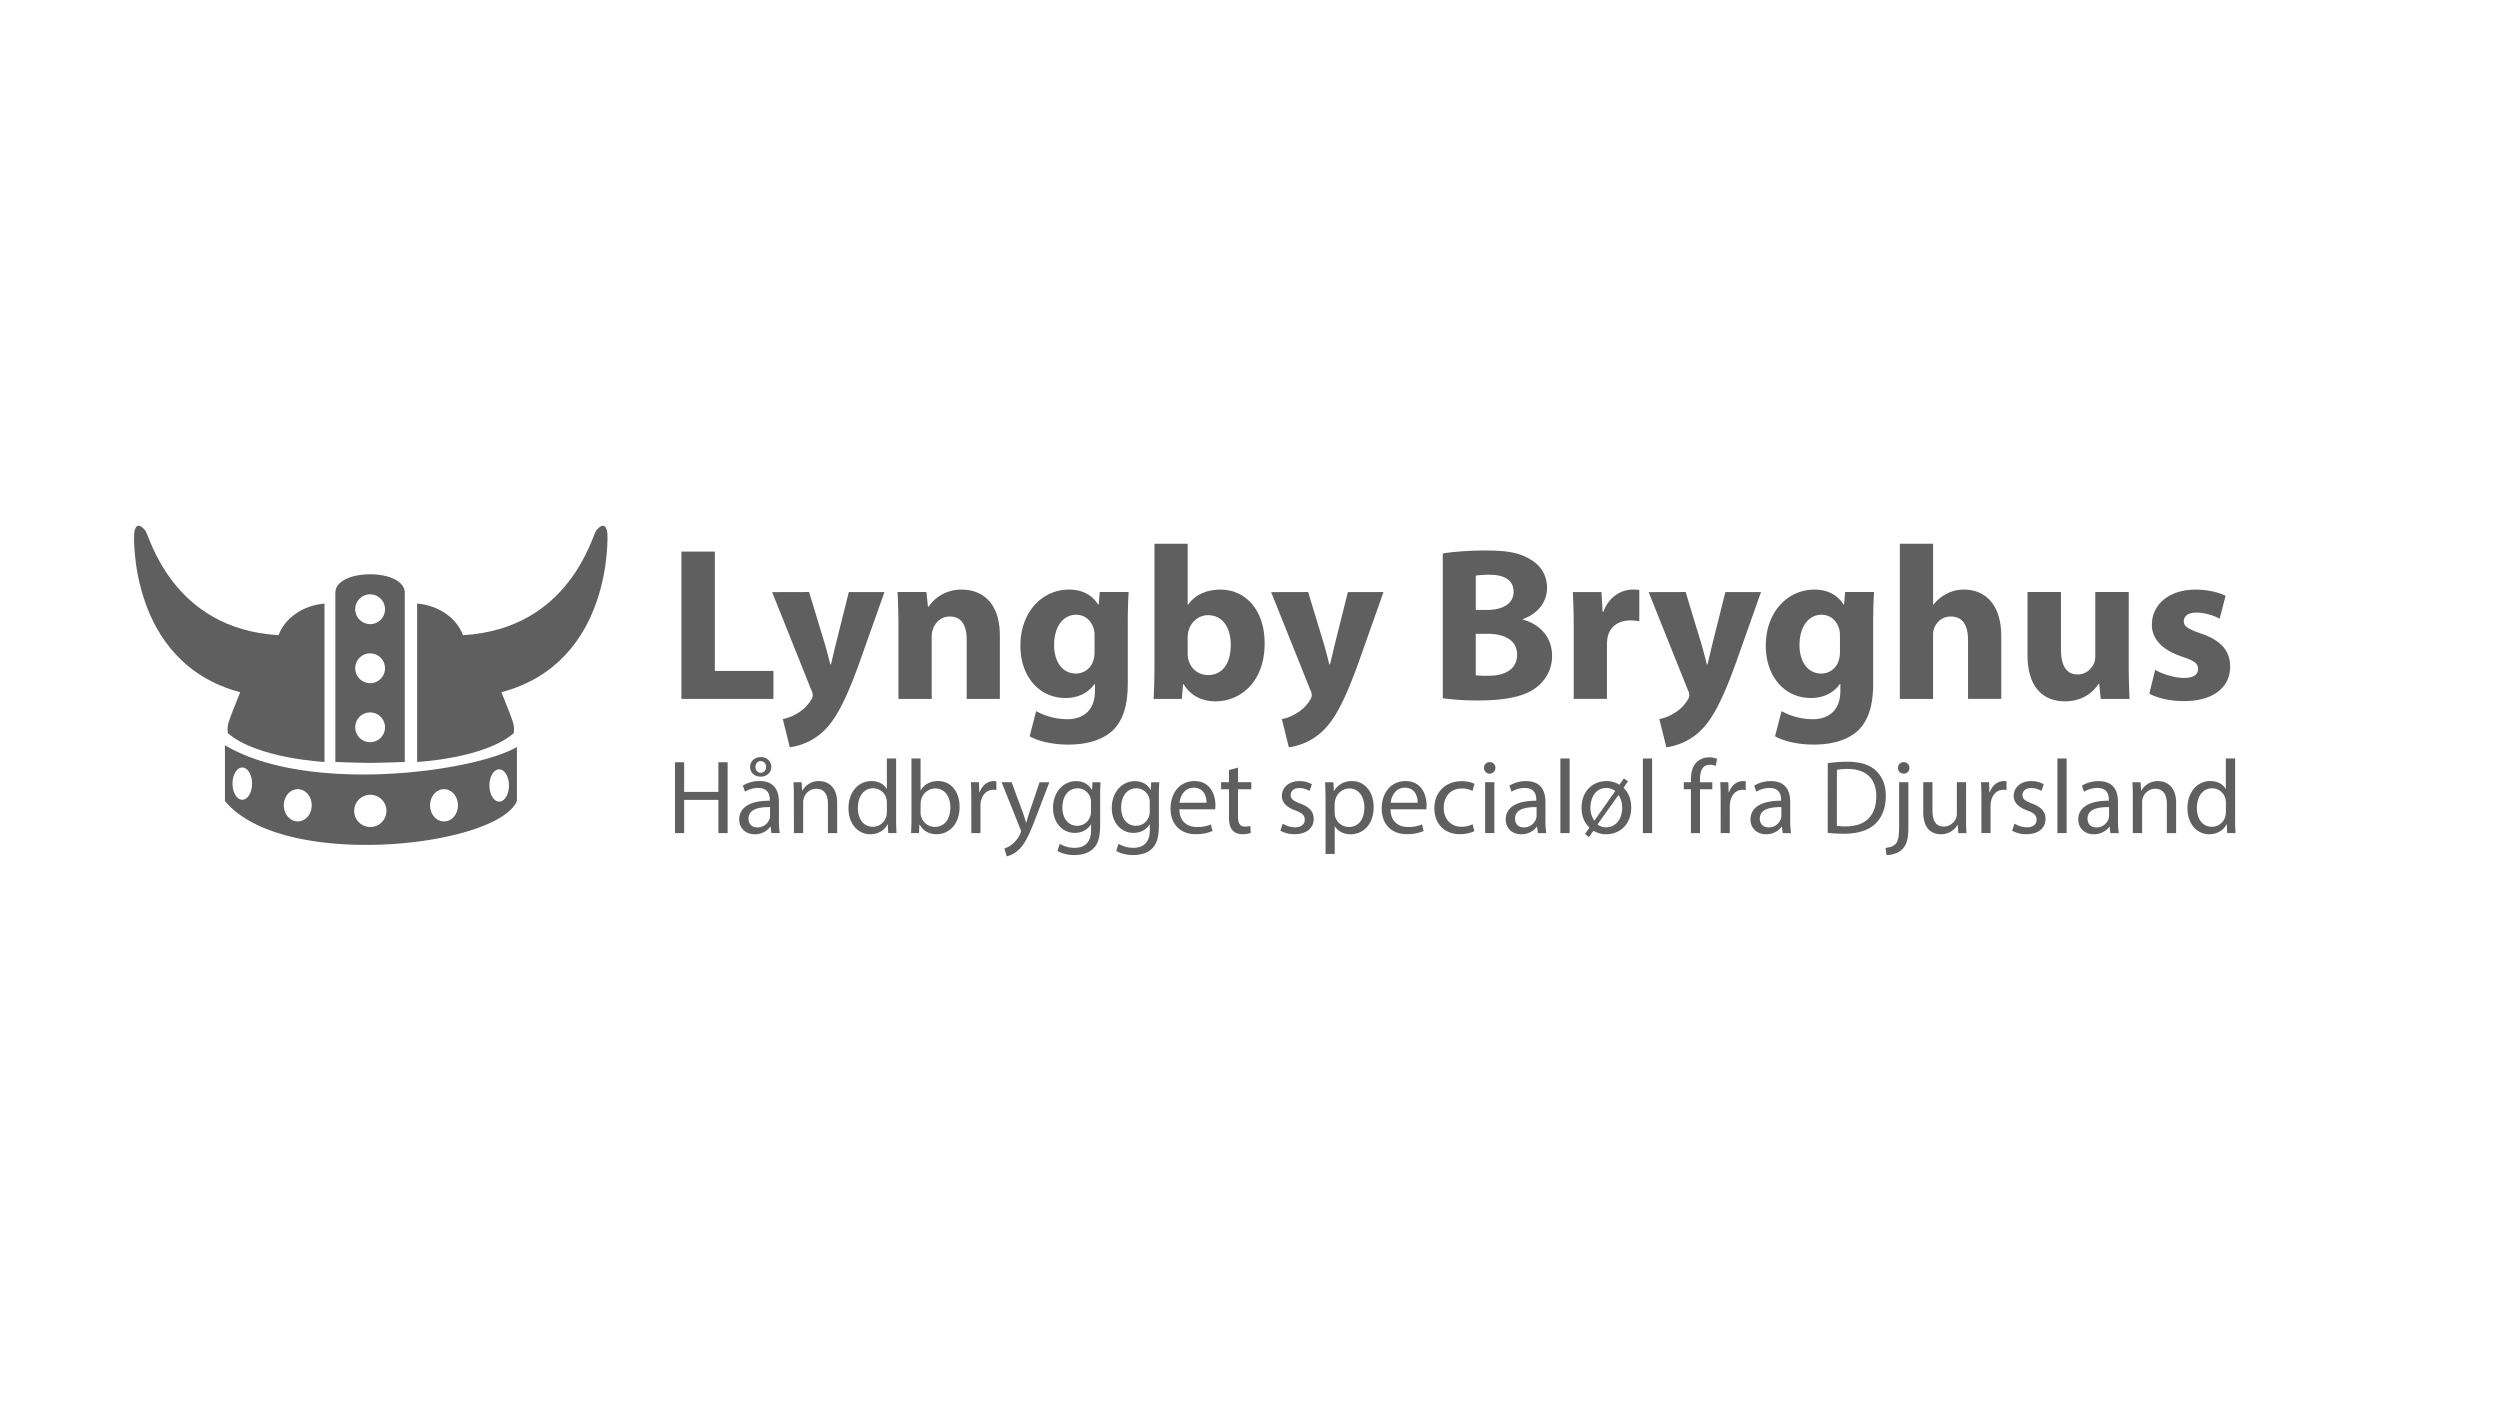 <svg id="Layer_1" data-name="Layer 1" xmlns="http://www.w3.org/2000/svg" viewBox="0 0 1920 1080"><defs><style>.cls-1{fill:#5f5f60;}</style></defs><title>Artboard 1</title><path class="cls-1" d="M523.33,423.62H549v91.66h45v21.49H523.33Z"/><path class="cls-1" d="M621.37,454.67,633.63,495c1.34,4.87,3,10.91,4,15.28h.5c1.18-4.36,2.52-10.58,3.69-15.28l10.07-40.29h27.36l-19.14,54.06c-11.75,32.57-19.64,45.66-28.87,53.89a47,47,0,0,1-24.68,11.25l-5.37-21.66a32.18,32.18,0,0,0,11.08-4.37,29.32,29.32,0,0,0,10.58-10.24,6.66,6.66,0,0,0,1.34-3.69,9.27,9.27,0,0,0-1.18-4.2l-30-75Z"/><path class="cls-1" d="M690,480.86c0-10.24-.34-19-.67-26.19h22.16l1.17,11.25h.5a30.05,30.05,0,0,1,25.35-13.09c16.79,0,29.38,11.08,29.38,35.25v48.68H742.41V491.27c0-10.58-3.69-17.79-12.93-17.79-7.05,0-11.25,4.87-12.93,9.57a17.53,17.53,0,0,0-1,6.38v47.34H690Z"/><path class="cls-1" d="M866.81,454.67c-.34,5.2-.67,12.09-.67,24.34v45.83c0,15.78-3.19,28.71-12.42,36.93-9.07,7.72-21.32,10.07-33.41,10.07-10.74,0-22.16-2.18-29.55-6.38l5-19.31a50.47,50.47,0,0,0,23.84,6.21c12.09,0,21.32-6.55,21.32-21.66v-5.37h-.34c-4.87,6.88-12.76,10.74-22.16,10.74-20.31,0-34.75-16.45-34.75-40.12,0-26.36,17.12-43.14,37.27-43.14,11.25,0,18.3,4.87,22.5,11.58h.34l.84-9.74Zm-26.19,33.41a20.19,20.19,0,0,0-.5-4.7c-1.85-6.72-6.72-11.25-13.77-11.25-9.23,0-16.79,8.39-16.79,23.33,0,12.25,6,21.82,16.79,21.82a13.86,13.86,0,0,0,13.43-10.41,21.68,21.68,0,0,0,.84-6.71Z"/><path class="cls-1" d="M885.95,536.77c.34-5.37.67-15.28.67-24.51V417.57h25.52v46.84h.34c4.87-7.05,13.43-11.58,24.85-11.58,19.64,0,34.08,16.28,33.91,41.47,0,29.55-18.8,44.32-37.6,44.32-9.57,0-18.8-3.53-24.68-13.26h-.34l-1,11.42Zm26.19-34.92a18.74,18.74,0,0,0,.5,4.53,15.45,15.45,0,0,0,14.94,12.09c10.91,0,17.63-8.39,17.63-23.17,0-12.76-5.71-22.83-17.63-22.83-6.88,0-13.26,5.2-14.94,12.59a21.25,21.25,0,0,0-.5,4.7Z"/><path class="cls-1" d="M1004.64,454.67,1016.9,495c1.34,4.87,3,10.91,4,15.28h.5c1.18-4.36,2.52-10.58,3.69-15.28l10.07-40.29h27.36l-19.14,54.06c-11.75,32.57-19.64,45.66-28.88,53.89a47,47,0,0,1-24.68,11.25l-5.37-21.66a32.18,32.18,0,0,0,11.08-4.37,29.32,29.32,0,0,0,10.58-10.24,6.66,6.66,0,0,0,1.34-3.69,9.27,9.27,0,0,0-1.17-4.2l-30.05-75Z"/><path class="cls-1" d="M1108.05,425.13c6.71-1.34,20.31-2.35,33.07-2.35,15.61,0,25.18,1.51,33.41,6.38,7.89,4.2,13.6,11.92,13.6,22.16,0,10.07-5.88,19.47-18.63,24.17v.34c12.93,3.53,22.5,13.26,22.5,27.87,0,10.24-4.7,18.3-11.75,24-8.23,6.55-22,10.24-44.49,10.24a198,198,0,0,1-27.7-1.68Zm25.35,43.31h8.39c13.43,0,20.65-5.54,20.65-13.93,0-8.56-6.55-13.09-18.13-13.09a69.84,69.84,0,0,0-10.91.67Zm0,50.2a80.67,80.67,0,0,0,9.9.34c11.58,0,21.82-4.36,21.82-16.28,0-11.42-10.24-15.95-23-15.95h-8.73Z"/><path class="cls-1" d="M1208.61,481.7c0-12.09-.34-20-.67-27h22l.84,15.11h.67c4.2-11.92,14.27-17,22.16-17a26.32,26.32,0,0,1,5.37.34v24a36.56,36.56,0,0,0-6.88-.67c-9.4,0-15.78,5-17.46,12.93a30.07,30.07,0,0,0-.5,5.71v41.63h-25.52Z"/><path class="cls-1" d="M1294.56,454.67,1306.82,495c1.34,4.87,3,10.91,4,15.28h.5c1.18-4.36,2.52-10.58,3.69-15.28l10.07-40.29h27.36l-19.14,54.06c-11.75,32.57-19.64,45.66-28.87,53.89a47,47,0,0,1-24.68,11.25l-5.37-21.66a32.18,32.18,0,0,0,11.08-4.37,29.33,29.33,0,0,0,10.58-10.24,6.66,6.66,0,0,0,1.34-3.69,9.27,9.27,0,0,0-1.17-4.2l-30.05-75Z"/><path class="cls-1" d="M1439.27,454.67c-.33,5.2-.67,12.09-.67,24.34v45.83c0,15.78-3.19,28.71-12.42,36.93-9.07,7.72-21.32,10.07-33.41,10.07-10.74,0-22.16-2.18-29.55-6.38l5-19.31a50.47,50.47,0,0,0,23.84,6.21c12.09,0,21.32-6.55,21.32-21.66v-5.37h-.34c-4.87,6.88-12.76,10.74-22.16,10.74-20.31,0-34.75-16.45-34.75-40.12,0-26.36,17.12-43.14,37.27-43.14,11.25,0,18.3,4.87,22.5,11.58h.33l.84-9.74Zm-26.19,33.41a20.16,20.16,0,0,0-.5-4.7c-1.85-6.72-6.71-11.25-13.77-11.25-9.23,0-16.79,8.39-16.79,23.33,0,12.25,6,21.82,16.79,21.82a13.86,13.86,0,0,0,13.43-10.41,21.7,21.7,0,0,0,.84-6.71Z"/><path class="cls-1" d="M1459.08,417.57h25.52v46.84h.34A30.64,30.64,0,0,1,1495,456a28.65,28.65,0,0,1,13.26-3.19c16.28,0,28.71,11.25,28.71,35.93v48h-25.52V491.61c0-10.74-3.69-18.13-13.26-18.13-6.71,0-10.91,4.36-12.76,8.9a16.23,16.23,0,0,0-.84,5.71v48.68h-25.52Z"/><path class="cls-1" d="M1634.85,510.41c0,10.74.34,19.47.67,26.36h-22.16l-1.17-11.58h-.5c-3.19,5-10.91,13.43-25.69,13.43-16.62,0-28.87-10.41-28.87-35.76V454.67h25.69v44.15c0,11.92,3.86,19.14,12.76,19.14,7.05,0,11.08-4.87,12.76-8.9a14.25,14.25,0,0,0,.84-5.54V454.67h25.69Z"/><path class="cls-1" d="M1655.17,514.44c4.7,2.85,14.44,6.21,22,6.21,7.72,0,10.91-2.69,10.91-6.88s-2.52-6.21-12.09-9.4c-17-5.71-23.5-14.94-23.33-24.68,0-15.28,13.09-26.86,33.41-26.86,9.57,0,18.13,2.18,23.17,4.7l-4.53,17.63a40.29,40.29,0,0,0-17.79-4.7c-6.21,0-9.74,2.52-9.74,6.72,0,3.86,3.19,5.88,13.26,9.4,15.61,5.37,22.16,13.26,22.33,25.35,0,15.28-12.09,26.52-35.59,26.52-10.74,0-20.31-2.35-26.52-5.71Z"/><path class="cls-1" d="M525.41,585.42v22.76h26.31V585.42h7.1v54.4h-7.1V614.31H525.41v25.51h-7v-54.4Z"/><path class="cls-1" d="M592.41,639.82l-.57-4.92h-.24a14.55,14.55,0,0,1-11.95,5.81c-7.91,0-11.95-5.57-11.95-11.22,0-9.44,8.39-14.61,23.49-14.53v-.81c0-3.23-.89-9-8.88-9A19.47,19.47,0,0,0,572.15,608l-1.61-4.68a24.25,24.25,0,0,1,12.83-3.47c11.95,0,14.85,8.15,14.85,16v14.61a55,55,0,0,0,.65,9.36Zm-1-19.94c-7.75-.16-16.55,1.21-16.55,8.8,0,4.6,3.07,6.78,6.7,6.78a9.72,9.72,0,0,0,9.44-6.54,7.4,7.4,0,0,0,.4-2.26ZM576.1,589.13c0-4.28,3.15-7.67,8.23-7.67,4.84,0,8,3.31,8,7.59s-3.47,7.43-8.07,7.43C579.41,596.47,576.1,593.25,576.1,589.13Zm12.27-.16a4.18,4.18,0,0,0-4.2-4.44c-2.5,0-4,2.1-4,4.6,0,2.1,1.61,4.36,4,4.36A4.25,4.25,0,0,0,588.37,589Z"/><path class="cls-1" d="M609.68,611.33c0-4-.08-7.34-.32-10.57h6.3l.4,6.46h.16a14.37,14.37,0,0,1,12.92-7.35c5.41,0,13.8,3.23,13.8,16.63v23.33h-7.1V617.3c0-6.3-2.34-11.54-9-11.54a10.09,10.09,0,0,0-9.52,7.26,10.22,10.22,0,0,0-.48,3.31v23.49h-7.1Z"/><path class="cls-1" d="M688.22,582.51v47.22c0,3.47.08,7.43.32,10.09h-6.38l-.32-6.78h-.16c-2.18,4.36-6.94,7.67-13.32,7.67-9.44,0-16.71-8-16.71-19.86-.08-13,8-21,17.52-21,6,0,10,2.83,11.78,6h.16V582.51Zm-7.1,34.14a12.54,12.54,0,0,0-.32-3,10.45,10.45,0,0,0-10.25-8.23c-7.35,0-11.7,6.46-11.7,15.09,0,7.91,3.87,14.45,11.54,14.45a10.68,10.68,0,0,0,10.41-8.48,12.34,12.34,0,0,0,.32-3.07Z"/><path class="cls-1" d="M699.68,639.82c.16-2.66.32-6.62.32-10.09V582.51h7V607h.16c2.5-4.36,7-7.18,13.32-7.18,9.69,0,16.55,8.07,16.47,19.94,0,14-8.8,20.91-17.52,20.91-5.65,0-10.17-2.18-13.08-7.34h-.24l-.32,6.46ZM707,624.16a13.33,13.33,0,0,0,.32,2.58A11,11,0,0,0,718,635.06c7.43,0,11.87-6.05,11.87-15,0-7.83-4-14.53-11.62-14.53a11.32,11.32,0,0,0-10.82,8.72,14,14,0,0,0-.4,2.91Z"/><path class="cls-1" d="M745.94,612.94c0-4.6-.08-8.56-.32-12.19h6.22l.24,7.67h.32c1.78-5.25,6.05-8.56,10.82-8.56a7.69,7.69,0,0,1,2,.24v6.7a10.63,10.63,0,0,0-2.42-.24c-5,0-8.56,3.79-9.52,9.12A20,20,0,0,0,753,619v20.83h-7Z"/><path class="cls-1" d="M776.93,600.75l8.56,23.09c.89,2.58,1.86,5.65,2.5,8h.16c.73-2.34,1.53-5.33,2.5-8.15l7.75-22.92h7.51L795.25,628.6c-5.09,13.4-8.56,20.26-13.4,24.46a19.25,19.25,0,0,1-8.72,4.6l-1.78-6a18.77,18.77,0,0,0,6.22-3.47,21.53,21.53,0,0,0,6-7.91,5.1,5.1,0,0,0,.57-1.7,6.2,6.2,0,0,0-.48-1.86l-14.45-36Z"/><path class="cls-1" d="M845.22,600.75c-.16,2.83-.32,6-.32,10.74v22.68c0,9-1.78,14.45-5.57,17.84-3.79,3.55-9.28,4.68-14.21,4.68-4.68,0-9.85-1.13-13-3.23l1.78-5.41a22,22,0,0,0,11.46,3.07c7.26,0,12.59-3.79,12.59-13.64v-4.36h-.16c-2.18,3.63-6.38,6.54-12.43,6.54-9.69,0-16.63-8.23-16.63-19,0-13.24,8.64-20.75,17.6-20.75,6.78,0,10.49,3.55,12.19,6.78h.16l.32-5.89Zm-7.35,15.42a10.12,10.12,0,0,0-.4-3.23,10.23,10.23,0,0,0-9.93-7.51c-6.78,0-11.62,5.73-11.62,14.77,0,7.67,3.87,14,11.54,14a10.38,10.38,0,0,0,9.85-7.26,12.35,12.35,0,0,0,.57-3.79Z"/><path class="cls-1" d="M890.34,600.75c-.16,2.83-.32,6-.32,10.74v22.68c0,9-1.78,14.45-5.57,17.84-3.79,3.55-9.28,4.68-14.21,4.68-4.68,0-9.85-1.13-13-3.23l1.78-5.41a22,22,0,0,0,11.46,3.07c7.26,0,12.59-3.79,12.59-13.64v-4.36h-.16c-2.18,3.63-6.38,6.54-12.43,6.54-9.69,0-16.63-8.23-16.63-19,0-13.24,8.64-20.75,17.6-20.75,6.78,0,10.49,3.55,12.19,6.78h.16l.32-5.89ZM883,616.17a10.12,10.12,0,0,0-.4-3.23,10.23,10.23,0,0,0-9.93-7.51c-6.78,0-11.62,5.73-11.62,14.77,0,7.67,3.87,14,11.54,14a10.38,10.38,0,0,0,9.85-7.26,12.35,12.35,0,0,0,.57-3.79Z"/><path class="cls-1" d="M905.76,621.58c.16,9.61,6.3,13.56,13.4,13.56a25.69,25.69,0,0,0,10.82-2l1.21,5.08a31.65,31.65,0,0,1-13,2.42c-12,0-19.21-7.91-19.21-19.7s6.94-21.07,18.32-21.07c12.75,0,16.14,11.22,16.14,18.4a26.72,26.72,0,0,1-.24,3.31Zm20.83-5.09c.08-4.52-1.86-11.54-9.85-11.54-7.18,0-10.33,6.62-10.9,11.54Z"/><path class="cls-1" d="M950.8,589.53v11.22H961v5.41H950.8v21.07c0,4.84,1.37,7.59,5.33,7.59a15.8,15.8,0,0,0,4.12-.48l.32,5.33a17.4,17.4,0,0,1-6.3,1c-3.31,0-6-1-7.67-3-2-2.1-2.74-5.57-2.74-10.17V606.16h-6.05v-5.41h6.05v-9.36Z"/><path class="cls-1" d="M985.11,632.56a18.62,18.62,0,0,0,9.36,2.83c5.17,0,7.59-2.58,7.59-5.81,0-3.39-2-5.25-7.26-7.18-7-2.5-10.33-6.38-10.33-11.06,0-6.3,5.08-11.46,13.48-11.46a19.49,19.49,0,0,1,9.61,2.42l-1.78,5.17a15.2,15.2,0,0,0-8-2.26c-4.2,0-6.54,2.42-6.54,5.33,0,3.23,2.34,4.68,7.43,6.62,6.78,2.58,10.25,6,10.25,11.78,0,6.86-5.33,11.71-14.61,11.71a22.28,22.28,0,0,1-11-2.66Z"/><path class="cls-1" d="M1018,613.51c0-5-.16-9-.32-12.75h6.38l.32,6.7h.16c2.91-4.76,7.51-7.59,13.88-7.59,9.44,0,16.55,8,16.55,19.86,0,14-8.56,21-17.76,21-5.17,0-9.69-2.26-12-6.13h-.16V655.8h-7Zm7,10.41a15.93,15.93,0,0,0,.32,2.91,11,11,0,0,0,10.65,8.31c7.51,0,11.87-6.13,11.87-15.09,0-7.83-4.12-14.53-11.62-14.53a11.33,11.33,0,0,0-10.74,8.8,11.51,11.51,0,0,0-.48,2.91Z"/><path class="cls-1" d="M1067.92,621.58c.16,9.61,6.3,13.56,13.4,13.56a25.69,25.69,0,0,0,10.82-2l1.21,5.08a31.65,31.65,0,0,1-13,2.42c-12,0-19.21-7.91-19.21-19.7s6.94-21.07,18.32-21.07c12.75,0,16.14,11.22,16.14,18.4a26.72,26.72,0,0,1-.24,3.31Zm20.83-5.09c.08-4.52-1.86-11.54-9.85-11.54-7.18,0-10.33,6.62-10.9,11.54Z"/><path class="cls-1" d="M1132.26,638.37a26.16,26.16,0,0,1-11.22,2.26c-11.79,0-19.45-8-19.45-19.94s8.23-20.74,21-20.74a23.74,23.74,0,0,1,9.85,2l-1.62,5.49a16.47,16.47,0,0,0-8.23-1.86c-9,0-13.8,6.62-13.8,14.77,0,9,5.81,14.61,13.56,14.61A20.18,20.18,0,0,0,1131,633Z"/><path class="cls-1" d="M1148.48,589.77a4.4,4.4,0,0,1-8.8,0,4.33,4.33,0,0,1,4.44-4.44A4.22,4.22,0,0,1,1148.48,589.77Zm-7.91,50V600.75h7.1v39.07Z"/><path class="cls-1" d="M1181.09,639.82l-.57-4.92h-.24a14.55,14.55,0,0,1-11.95,5.81c-7.91,0-11.95-5.57-11.95-11.22,0-9.44,8.39-14.61,23.49-14.53v-.81c0-3.23-.89-9-8.88-9a19.47,19.47,0,0,0-10.17,2.91l-1.61-4.68a24.25,24.25,0,0,1,12.83-3.47c11.95,0,14.85,8.15,14.85,16v14.61a55,55,0,0,0,.65,9.36Zm-1-19.94c-7.75-.16-16.55,1.21-16.55,8.8,0,4.6,3.07,6.78,6.7,6.78a9.72,9.72,0,0,0,9.44-6.54,7.4,7.4,0,0,0,.4-2.26Z"/><path class="cls-1" d="M1198.37,582.51h7.1v57.31h-7.1Z"/><path class="cls-1" d="M1243.73,602.69l3.39-4.84,3.15,2.18-3.39,5c3.79,3.63,5.89,8.88,5.89,14.93,0,14.37-9.93,20.74-19,20.74a18.29,18.29,0,0,1-10-2.74l-3.47,4.92-3-2.42,3.39-4.84c-3.79-3.55-6.05-8.72-6.05-15.09,0-13,8.56-20.66,19.21-20.66A18.47,18.47,0,0,1,1243.73,602.69Zm-3.23,4.84a10.52,10.52,0,0,0-6.86-2.34c-8.72,0-12.19,8.07-12.19,15.18a16.91,16.91,0,0,0,2.91,9.77l.16.08Zm-13.56,25.59a9.65,9.65,0,0,0,6.54,2.26c7.43,0,12.35-6.38,12.35-15.17a17.46,17.46,0,0,0-2.74-9.53h-.16Z"/><path class="cls-1" d="M1261.73,582.51h7.1v57.31h-7.1Z"/><path class="cls-1" d="M1298.62,639.82V606.16h-5.49v-5.41h5.49V598.9c0-5.49,1.21-10.49,4.52-13.64a13.59,13.59,0,0,1,9.52-3.63,16.46,16.46,0,0,1,6.05,1.13l-1,5.49a10.6,10.6,0,0,0-4.52-.89c-6.05,0-7.59,5.33-7.59,11.3v2.1h9.44v5.41h-9.44v33.66Z"/><path class="cls-1" d="M1321.46,612.94c0-4.6-.08-8.56-.32-12.19h6.22l.24,7.67h.32c1.78-5.25,6.05-8.56,10.82-8.56a7.7,7.7,0,0,1,2,.24v6.7a10.63,10.63,0,0,0-2.42-.24c-5,0-8.56,3.79-9.52,9.12a19.92,19.92,0,0,0-.32,3.31v20.83h-7Z"/><path class="cls-1" d="M1369.09,639.82l-.57-4.92h-.24a14.55,14.55,0,0,1-11.95,5.81c-7.91,0-11.95-5.57-11.95-11.22,0-9.44,8.39-14.61,23.49-14.53v-.81c0-3.23-.89-9-8.88-9a19.47,19.47,0,0,0-10.17,2.91l-1.61-4.68a24.25,24.25,0,0,1,12.83-3.47c11.95,0,14.85,8.15,14.85,16v14.61a55,55,0,0,0,.65,9.36Zm-1-19.94c-7.75-.16-16.55,1.21-16.55,8.8,0,4.6,3.07,6.78,6.7,6.78a9.72,9.72,0,0,0,9.44-6.54,7.4,7.4,0,0,0,.4-2.26Z"/><path class="cls-1" d="M1403.71,586.14a100.48,100.48,0,0,1,14.93-1.13c10.09,0,17.27,2.34,22,6.78s7.67,10.74,7.67,19.53-2.75,16.14-7.83,21.15-13.48,7.83-24.05,7.83a113.42,113.42,0,0,1-12.75-.65Zm7,48.11a44.42,44.42,0,0,0,7.1.4c15,0,23.17-8.39,23.17-23.09.08-12.83-7.18-21-22-21a39.85,39.85,0,0,0-8.23.73Z"/><path class="cls-1" d="M1448.11,651.12c3.23-.24,6.05-1.13,7.75-3,1.94-2.26,2.66-5.33,2.66-14.69V600.75h7.1v35.44c0,7.59-1.21,12.51-4.68,16.06-3.15,3.15-8.31,4.44-12.11,4.44Zm18.32-61.35a4.17,4.17,0,0,1-4.44,4.36,4.24,4.24,0,0,1-4.36-4.36,4.35,4.35,0,0,1,4.52-4.44A4.2,4.2,0,0,1,1466.43,589.77Z"/><path class="cls-1" d="M1509.94,629.17c0,4,.08,7.59.32,10.66H1504l-.4-6.38h-.16a14.7,14.7,0,0,1-12.92,7.26c-6.13,0-13.48-3.39-13.48-17.11V600.75h7.1v21.63c0,7.43,2.26,12.43,8.72,12.43a10.27,10.27,0,0,0,9.36-6.46,10.4,10.4,0,0,0,.65-3.63v-24h7.1Z"/><path class="cls-1" d="M1521.72,612.94c0-4.6-.08-8.56-.32-12.19h6.22l.24,7.67h.32c1.78-5.25,6.05-8.56,10.82-8.56a7.7,7.7,0,0,1,2,.24v6.7a10.63,10.63,0,0,0-2.42-.24c-5,0-8.56,3.79-9.52,9.12a19.92,19.92,0,0,0-.32,3.31v20.83h-7Z"/><path class="cls-1" d="M1547.15,632.56a18.62,18.62,0,0,0,9.36,2.83c5.17,0,7.59-2.58,7.59-5.81,0-3.39-2-5.25-7.26-7.18-7-2.5-10.33-6.38-10.33-11.06,0-6.3,5.08-11.46,13.48-11.46a19.49,19.49,0,0,1,9.61,2.42l-1.78,5.17a15.2,15.2,0,0,0-8-2.26c-4.2,0-6.54,2.42-6.54,5.33,0,3.23,2.34,4.68,7.43,6.62,6.78,2.58,10.25,6,10.25,11.78,0,6.86-5.33,11.71-14.61,11.71a22.28,22.28,0,0,1-11-2.66Z"/><path class="cls-1" d="M1580.08,582.51h7.1v57.31h-7.1Z"/><path class="cls-1" d="M1620.77,639.82l-.57-4.92H1620a14.55,14.55,0,0,1-11.95,5.81c-7.91,0-11.95-5.57-11.95-11.22,0-9.44,8.39-14.61,23.49-14.53v-.81c0-3.23-.89-9-8.88-9a19.47,19.47,0,0,0-10.17,2.91l-1.61-4.68a24.25,24.25,0,0,1,12.83-3.47c11.95,0,14.85,8.15,14.85,16v14.61a55,55,0,0,0,.65,9.36Zm-1-19.94c-7.75-.16-16.55,1.21-16.55,8.8,0,4.6,3.07,6.78,6.7,6.78a9.72,9.72,0,0,0,9.44-6.54,7.4,7.4,0,0,0,.4-2.26Z"/><path class="cls-1" d="M1638,611.33c0-4-.08-7.34-.32-10.57h6.3l.4,6.46h.16a14.37,14.37,0,0,1,12.92-7.35c5.41,0,13.8,3.23,13.8,16.63v23.33h-7.1V617.3c0-6.3-2.34-11.54-9-11.54a10.09,10.09,0,0,0-9.52,7.26,10.2,10.2,0,0,0-.48,3.31v23.49H1638Z"/><path class="cls-1" d="M1716.58,582.51v47.22c0,3.47.08,7.43.32,10.09h-6.38l-.32-6.78H1710c-2.18,4.36-6.94,7.67-13.32,7.67-9.44,0-16.71-8-16.71-19.86-.08-13,8-21,17.52-21,6,0,10,2.83,11.79,6h.16V582.51Zm-7.1,34.14a12.54,12.54,0,0,0-.32-3,10.45,10.45,0,0,0-10.25-8.23c-7.34,0-11.7,6.46-11.7,15.09,0,7.91,3.88,14.45,11.54,14.45a10.68,10.68,0,0,0,10.41-8.48,12.34,12.34,0,0,0,.32-3.07Z"/><path class="cls-1" d="M172.75,572.3v42.85c44.28,53.8,209.48,35.23,224.24,0V573.73C362.71,593.25,235.59,609.91,172.75,572.3Zm13.33,41.9c-4.14,0-7.5-5.54-7.5-12.38s3.35-12.38,7.5-12.38,7.5,5.54,7.5,12.38S190.22,614.2,186.08,614.2Zm42.61,16.66c-5.92,0-10.71-5.54-10.71-12.38s4.79-12.38,10.71-12.38,10.71,5.54,10.71,12.38S234.61,630.86,228.69,630.86Zm55.7,4.28a12.38,12.38,0,1,1,12.38-12.38A12.38,12.38,0,0,1,284.39,635.14ZM341,630.86c-5.91,0-10.71-5.54-10.71-12.38s4.8-12.38,10.71-12.38,10.71,5.54,10.71,12.38S347,630.86,341,630.86Zm42.38-15.23c-4.14,0-7.5-5.54-7.5-12.38s3.36-12.38,7.5-12.38,7.5,5.54,7.5,12.38S387.56,615.63,383.42,615.63Z"/><path class="cls-1" d="M320.34,463.54V585.18s51.89-2.62,74.27-22.14c.48-7.14.48-6.19-9.52-31.42,86.17-22.85,81.41-121.4,81.41-121.4s-.48-12.38-8.57-2.86c-3.33,4.28-20.47,75.7-102.36,80.46C350.81,475,337.48,465,320.34,463.54Z"/><path class="cls-1" d="M249.21,463.54V585.18s-51.89-2.62-74.27-22.14c-.48-7.14-.48-6.19,9.52-31.42C98.29,508.77,103,410.21,103,410.21s.48-12.38,8.57-2.86c3.33,4.28,20.47,75.7,102.36,80.46C218.74,475,232.07,465,249.21,463.54Z"/><path class="cls-1" d="M257.55,455.3V585.18s17.85.71,26.42.71,26.9-.71,26.9-.71V455.3C310.87,436.29,257.55,436.29,257.55,455.3ZM284.26,570a11.43,11.43,0,1,1,11.42-11.43A11.43,11.43,0,0,1,284.26,570Zm0-45.35a11.43,11.43,0,1,1,11.42-11.43A11.43,11.43,0,0,1,284.26,524.69Zm0-45.35a11.43,11.43,0,1,1,11.42-11.43A11.43,11.43,0,0,1,284.26,479.34Z"/></svg>